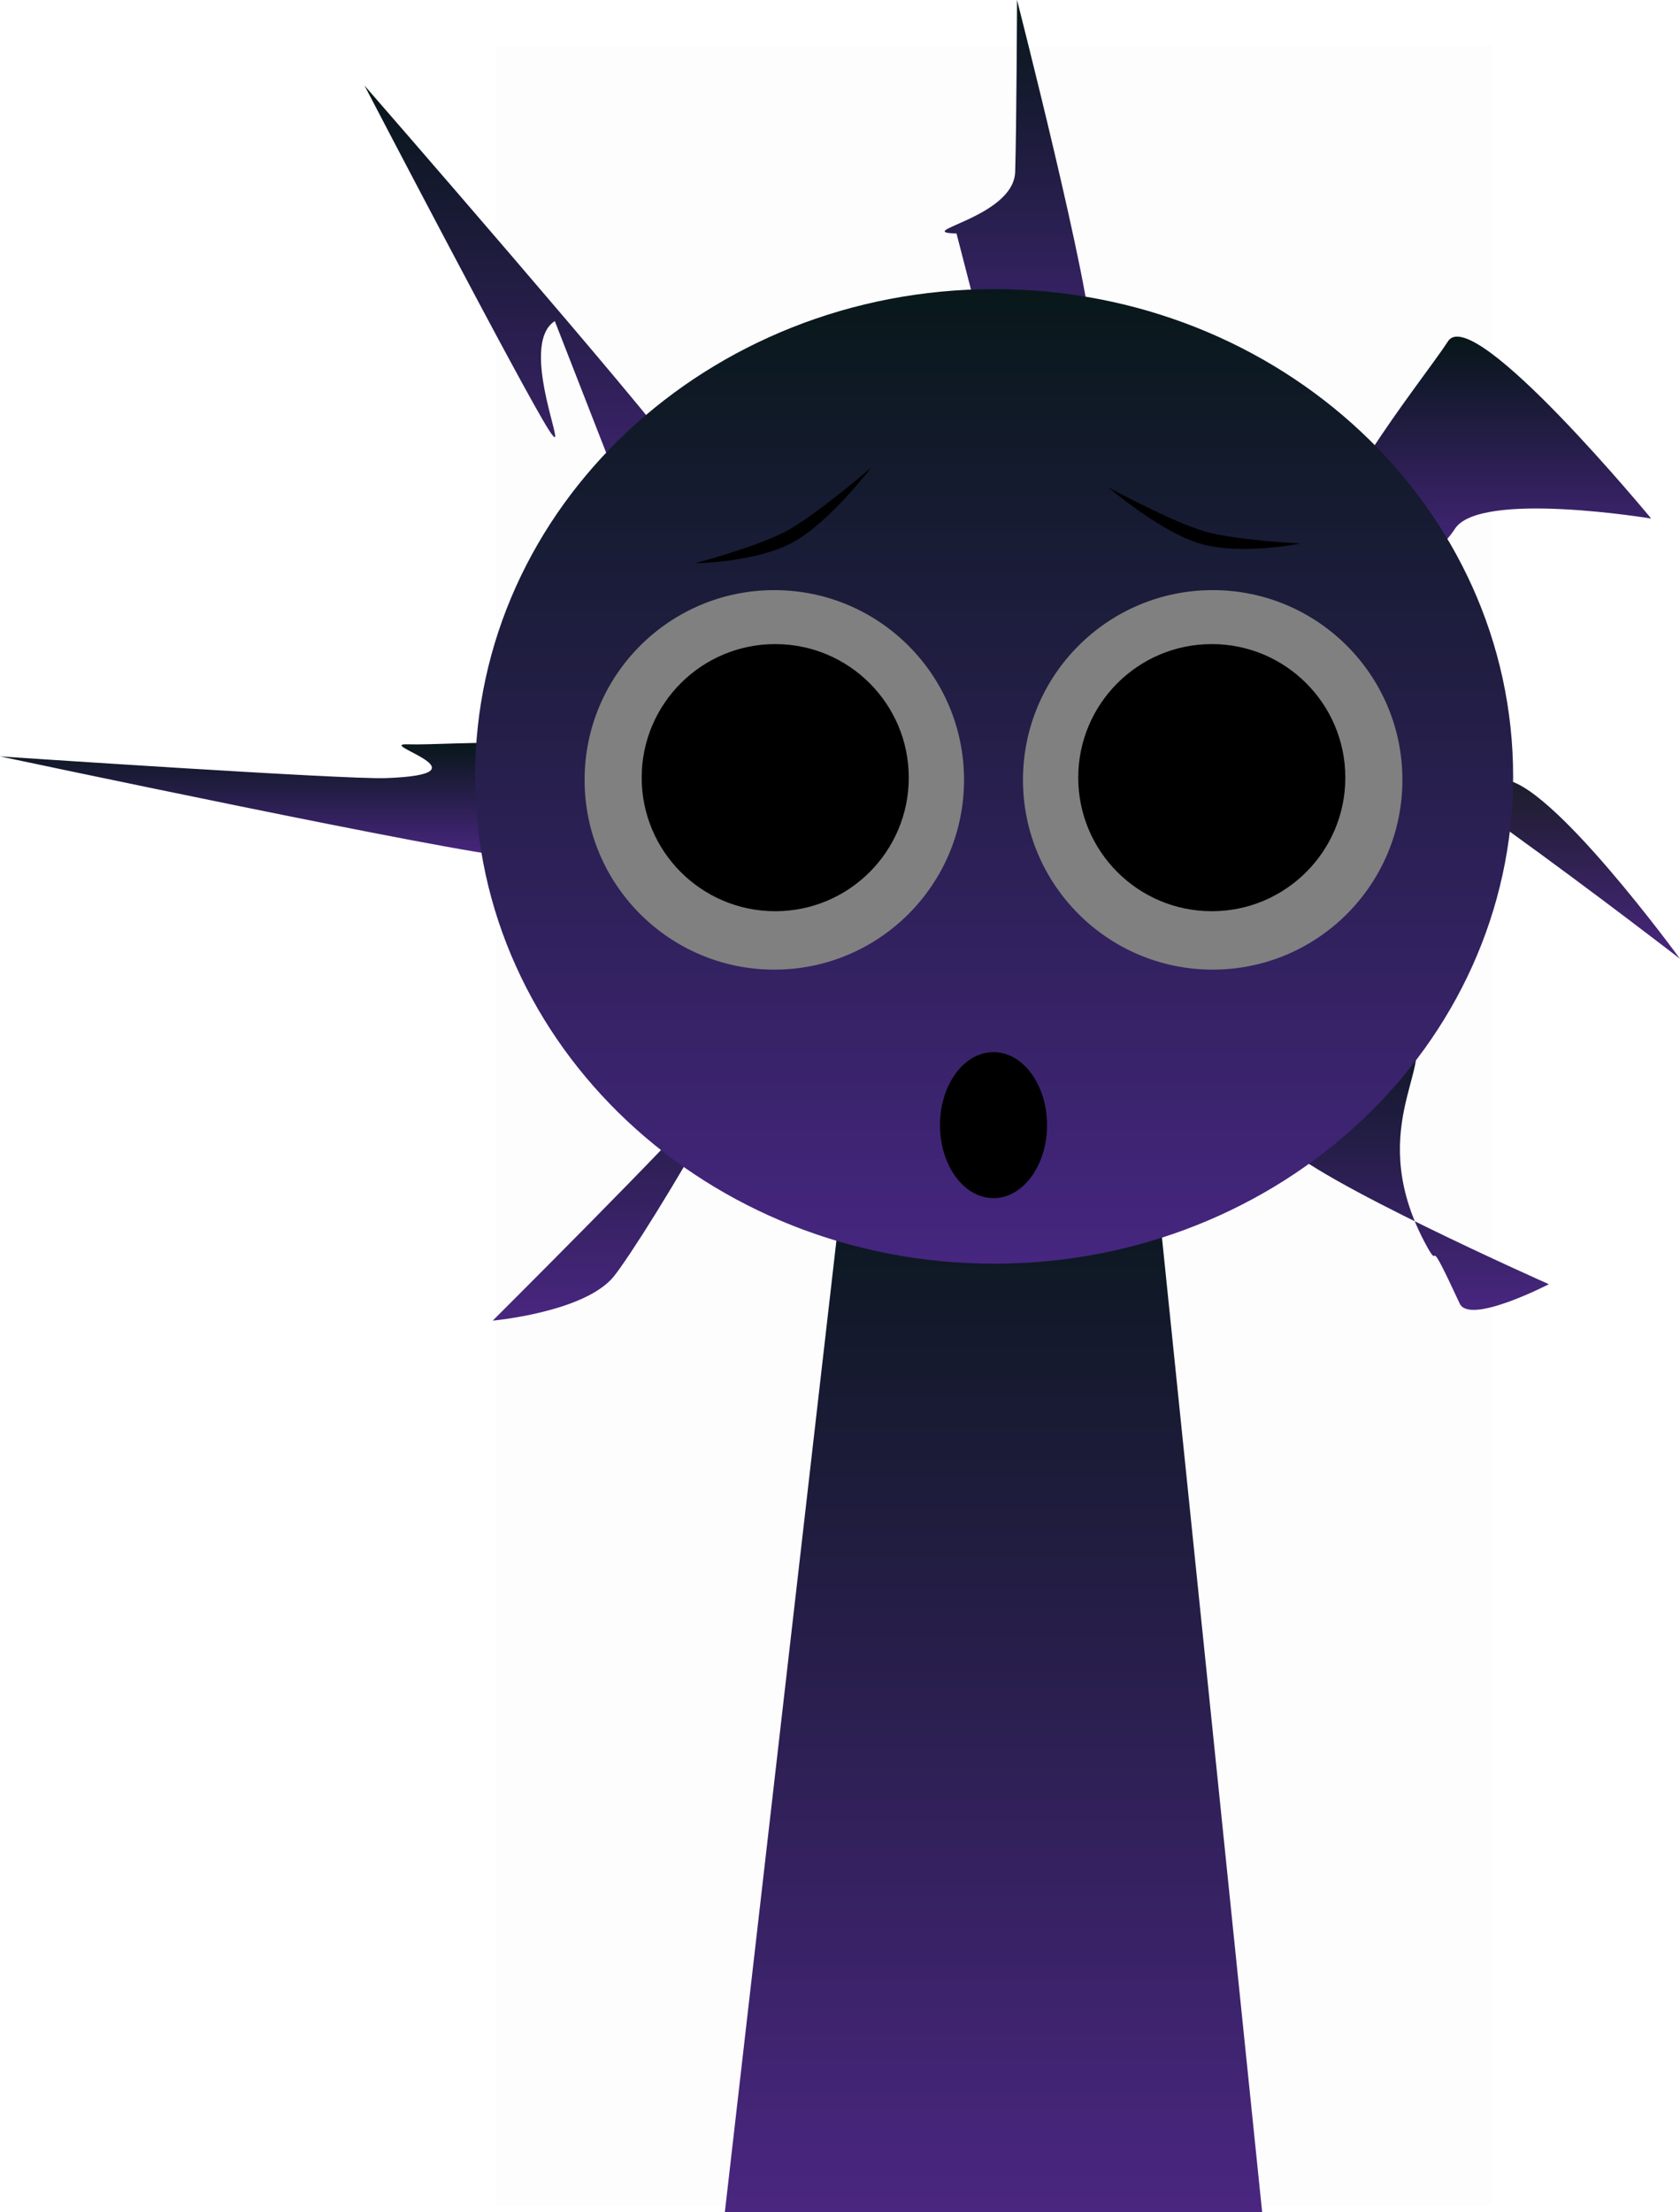<svg version="1.1" xmlns="http://www.w3.org/2000/svg" xmlns:xlink="http://www.w3.org/1999/xlink" width="207.933" height="273.73" viewBox="0,0,207.933,273.73"><defs><linearGradient x1="154.016" y1="135.688" x2="154.016" y2="149.777" gradientUnits="userSpaceOnUse" id="color-1"><stop offset="0" stop-color="#08171a"/><stop offset="1" stop-color="#492680"/></linearGradient><linearGradient x1="182.301" y1="54.348" x2="182.301" y2="114.299" gradientUnits="userSpaceOnUse" id="color-2"><stop offset="0" stop-color="#071619"/><stop offset="1" stop-color="#492680"/></linearGradient><linearGradient x1="243.017" y1="43.77" x2="243.017" y2="95.958" gradientUnits="userSpaceOnUse" id="color-3"><stop offset="0" stop-color="#08171a"/><stop offset="1" stop-color="#472680"/></linearGradient><linearGradient x1="240" y1="185.5" x2="240" y2="317.5" gradientUnits="userSpaceOnUse" id="color-4"><stop offset="0" stop-color="#08171a"/><stop offset="1" stop-color="#4a2680"/></linearGradient><linearGradient x1="301.645" y1="85.425" x2="301.645" y2="113.952" gradientUnits="userSpaceOnUse" id="color-5"><stop offset="0" stop-color="#071619"/><stop offset="1" stop-color="#48267f"/></linearGradient><linearGradient x1="195.942" y1="158.95" x2="195.942" y2="207.19" gradientUnits="userSpaceOnUse" id="color-6"><stop offset="0" stop-color="#08171a"/><stop offset="1" stop-color="#492680"/></linearGradient><linearGradient x1="296.624" y1="130.876" x2="296.624" y2="162.417" gradientUnits="userSpaceOnUse" id="color-7"><stop offset="0" stop-color="#091907"/><stop offset="1" stop-color="#48267f"/></linearGradient><linearGradient x1="291.078" y1="168.361" x2="291.078" y2="205.861" gradientUnits="userSpaceOnUse" id="color-8"><stop offset="0" stop-color="#071619"/><stop offset="1" stop-color="#48267f"/></linearGradient><linearGradient x1="240.077" y1="79.548" x2="240.077" y2="200.144" gradientUnits="userSpaceOnUse" id="color-9"><stop offset="0" stop-color="#08181a"/><stop offset="1" stop-color="#462680"/></linearGradient></defs><g transform="translate(-117.035,-43.77)"><g data-paper-data="{&quot;isPaintingLayer&quot;:true}" fill-rule="nonzero" stroke-width="0" stroke-linecap="butt" stroke-linejoin="miter" stroke-miterlimit="10" stroke-dasharray="" stroke-dashoffset="0" style="mix-blend-mode: normal"><path d="M178.409,316.613v-267.225h123.182v267.225z" fill-opacity="0.01" fill="#000000" stroke="none"/><path d="M190.996,139.78c-0.186,5.704 -4.96,10.177 -10.664,9.991c-5.704,-0.186 -63.296,-12.401 -63.296,-12.401c0,0 42.572,2.873 47.751,2.687c13.313,-0.477 -1.409,-4.315 2.697,-4.181c5.704,0.186 23.698,-1.8 23.512,3.904z" data-paper-data="{&quot;index&quot;:null}" fill="url(#color-1)" stroke="#000000"/><path d="M185.702,83.501c-4.797,3.091 2.329,18.234 -0.762,13.437c-3.091,-4.797 -22.795,-42.589 -22.795,-42.589c0,0 35.574,40.87 38.665,45.667c3.091,4.797 1.708,11.192 -3.089,14.283z" data-paper-data="{&quot;index&quot;:null}" fill="url(#color-2)" stroke="#000000"/><path d="M235.423,72.666c-5.704,-0.172 7.088,-1.931 7.26,-7.635c0.172,-5.704 0.229,-21.261 0.229,-21.261c0,0 9.333,36.461 9.161,42.165c-0.172,5.704 -4.936,10.189 -10.64,10.017z" data-paper-data="{&quot;index&quot;:null}" fill="url(#color-3)" stroke="#000000"/><path d="M206.75,317.5l15.143,-131.842l37.783,-0.158l13.574,132z" fill="url(#color-4)" stroke="#000000"/><path d="M282.821,112.303c-4.797,-3.091 10.346,-21.505 13.437,-26.302c3.091,-4.797 25.144,21.938 25.144,21.938c0,0 -21.206,-3.522 -24.297,1.275c-3.091,4.797 -9.486,6.18 -14.283,3.089z" data-paper-data="{&quot;index&quot;:null}" fill="url(#color-5)" stroke="#000000"/><path d="M213.251,159.388c4.44,3.586 -16.652,37.885 -20.238,42.325c-3.586,4.44 -14.992,5.477 -14.992,5.477c0,0 23.122,-23.037 26.708,-27.477c3.586,-4.44 4.083,-23.911 8.522,-20.325z" data-paper-data="{&quot;index&quot;:null}" fill="url(#color-6)" stroke="#000000"/><path d="M268.285,141.541c-0.186,-5.704 4.287,-10.479 9.991,-10.664c5.704,-0.186 46.692,31.541 46.692,31.541c0,0 -16.278,-22.339 -21.982,-22.153c-5.704,0.186 -34.516,6.98 -34.702,1.276z" data-paper-data="{&quot;index&quot;:null}" fill="url(#color-7)" stroke="#000000"/><path d="M277.261,170.656c4.44,-3.586 10.946,-2.894 14.532,1.546c2.768,3.426 -5.987,11.647 1.873,25.849c1.82,3.288 -0.44,-2.636 4.037,7.029c1.241,2.68 11.033,-2.397 11.033,-2.397c0,0 -29.434,-13.056 -33.02,-17.496c-3.586,-4.44 -2.894,-10.946 1.546,-14.532z" data-paper-data="{&quot;index&quot;:null}" fill="url(#color-8)" stroke="#000000"/><path d="M175.84,139.846c0,-33.302 28.76,-60.298 64.237,-60.298c35.477,0 64.237,26.996 64.237,60.298c0,33.302 -28.76,60.298 -64.237,60.298c-35.477,0 -64.237,-26.996 -64.237,-60.298z" fill="url(#color-9)" stroke="#000000"/><path d="M189.39,140.276c0,-12.968 10.513,-23.481 23.481,-23.481c12.968,0 23.481,10.513 23.481,23.481c0,12.968 -10.513,23.481 -23.481,23.481c-12.968,0 -23.481,-10.513 -23.481,-23.481z" fill="#808080" stroke="#000000"/><path d="M196.456,140c0,-9.128 7.4,-16.528 16.528,-16.528c9.128,0 16.528,7.4 16.528,16.528c0,9.128 -7.4,16.528 -16.528,16.528c-9.128,0 -16.528,-7.4 -16.528,-16.528z" fill="#000000" stroke="none"/><path d="M267.129,163.756c-12.968,0 -23.481,-10.513 -23.481,-23.481c0,-12.968 10.513,-23.481 23.481,-23.481c12.968,0 23.481,10.513 23.481,23.481c0,12.968 -10.513,23.481 -23.481,23.481z" data-paper-data="{&quot;index&quot;:null}" fill="#808080" stroke="#000000"/><path d="M267.017,156.528c-9.128,0 -16.528,-7.4 -16.528,-16.528c0,-9.128 7.4,-16.528 16.528,-16.528c9.128,0 16.528,7.4 16.528,16.528c0,9.128 -7.4,16.528 -16.528,16.528z" data-paper-data="{&quot;index&quot;:null}" fill="#000000" stroke="none"/><path d="M224.843,101.65c0,0 -5.111,6.754 -9.705,9.246c-4.594,2.492 -12.083,2.574 -12.083,2.574c0,0 7.77,-2.059 11.318,-3.983c3.708,-2.011 10.47,-7.836 10.47,-7.836z" fill="#000000" stroke="none"/><path d="M266.082,109.514c3.874,1.133 11.904,1.506 11.904,1.506c0,0 -7.337,1.5 -12.354,0.034c-5.016,-1.467 -11.437,-6.99 -11.437,-6.99c0,0 7.839,4.267 11.887,5.451z" data-paper-data="{&quot;index&quot;:null}" fill="#000000" stroke="none"/><path d="M246.625,183c0,4.989 -2.966,9.034 -6.625,9.034c-3.659,0 -6.625,-4.045 -6.625,-9.034c0,-4.989 2.966,-9.034 6.625,-9.034c3.659,0 6.625,4.045 6.625,9.034z" fill="#000000" stroke="none"/></g></g></svg>